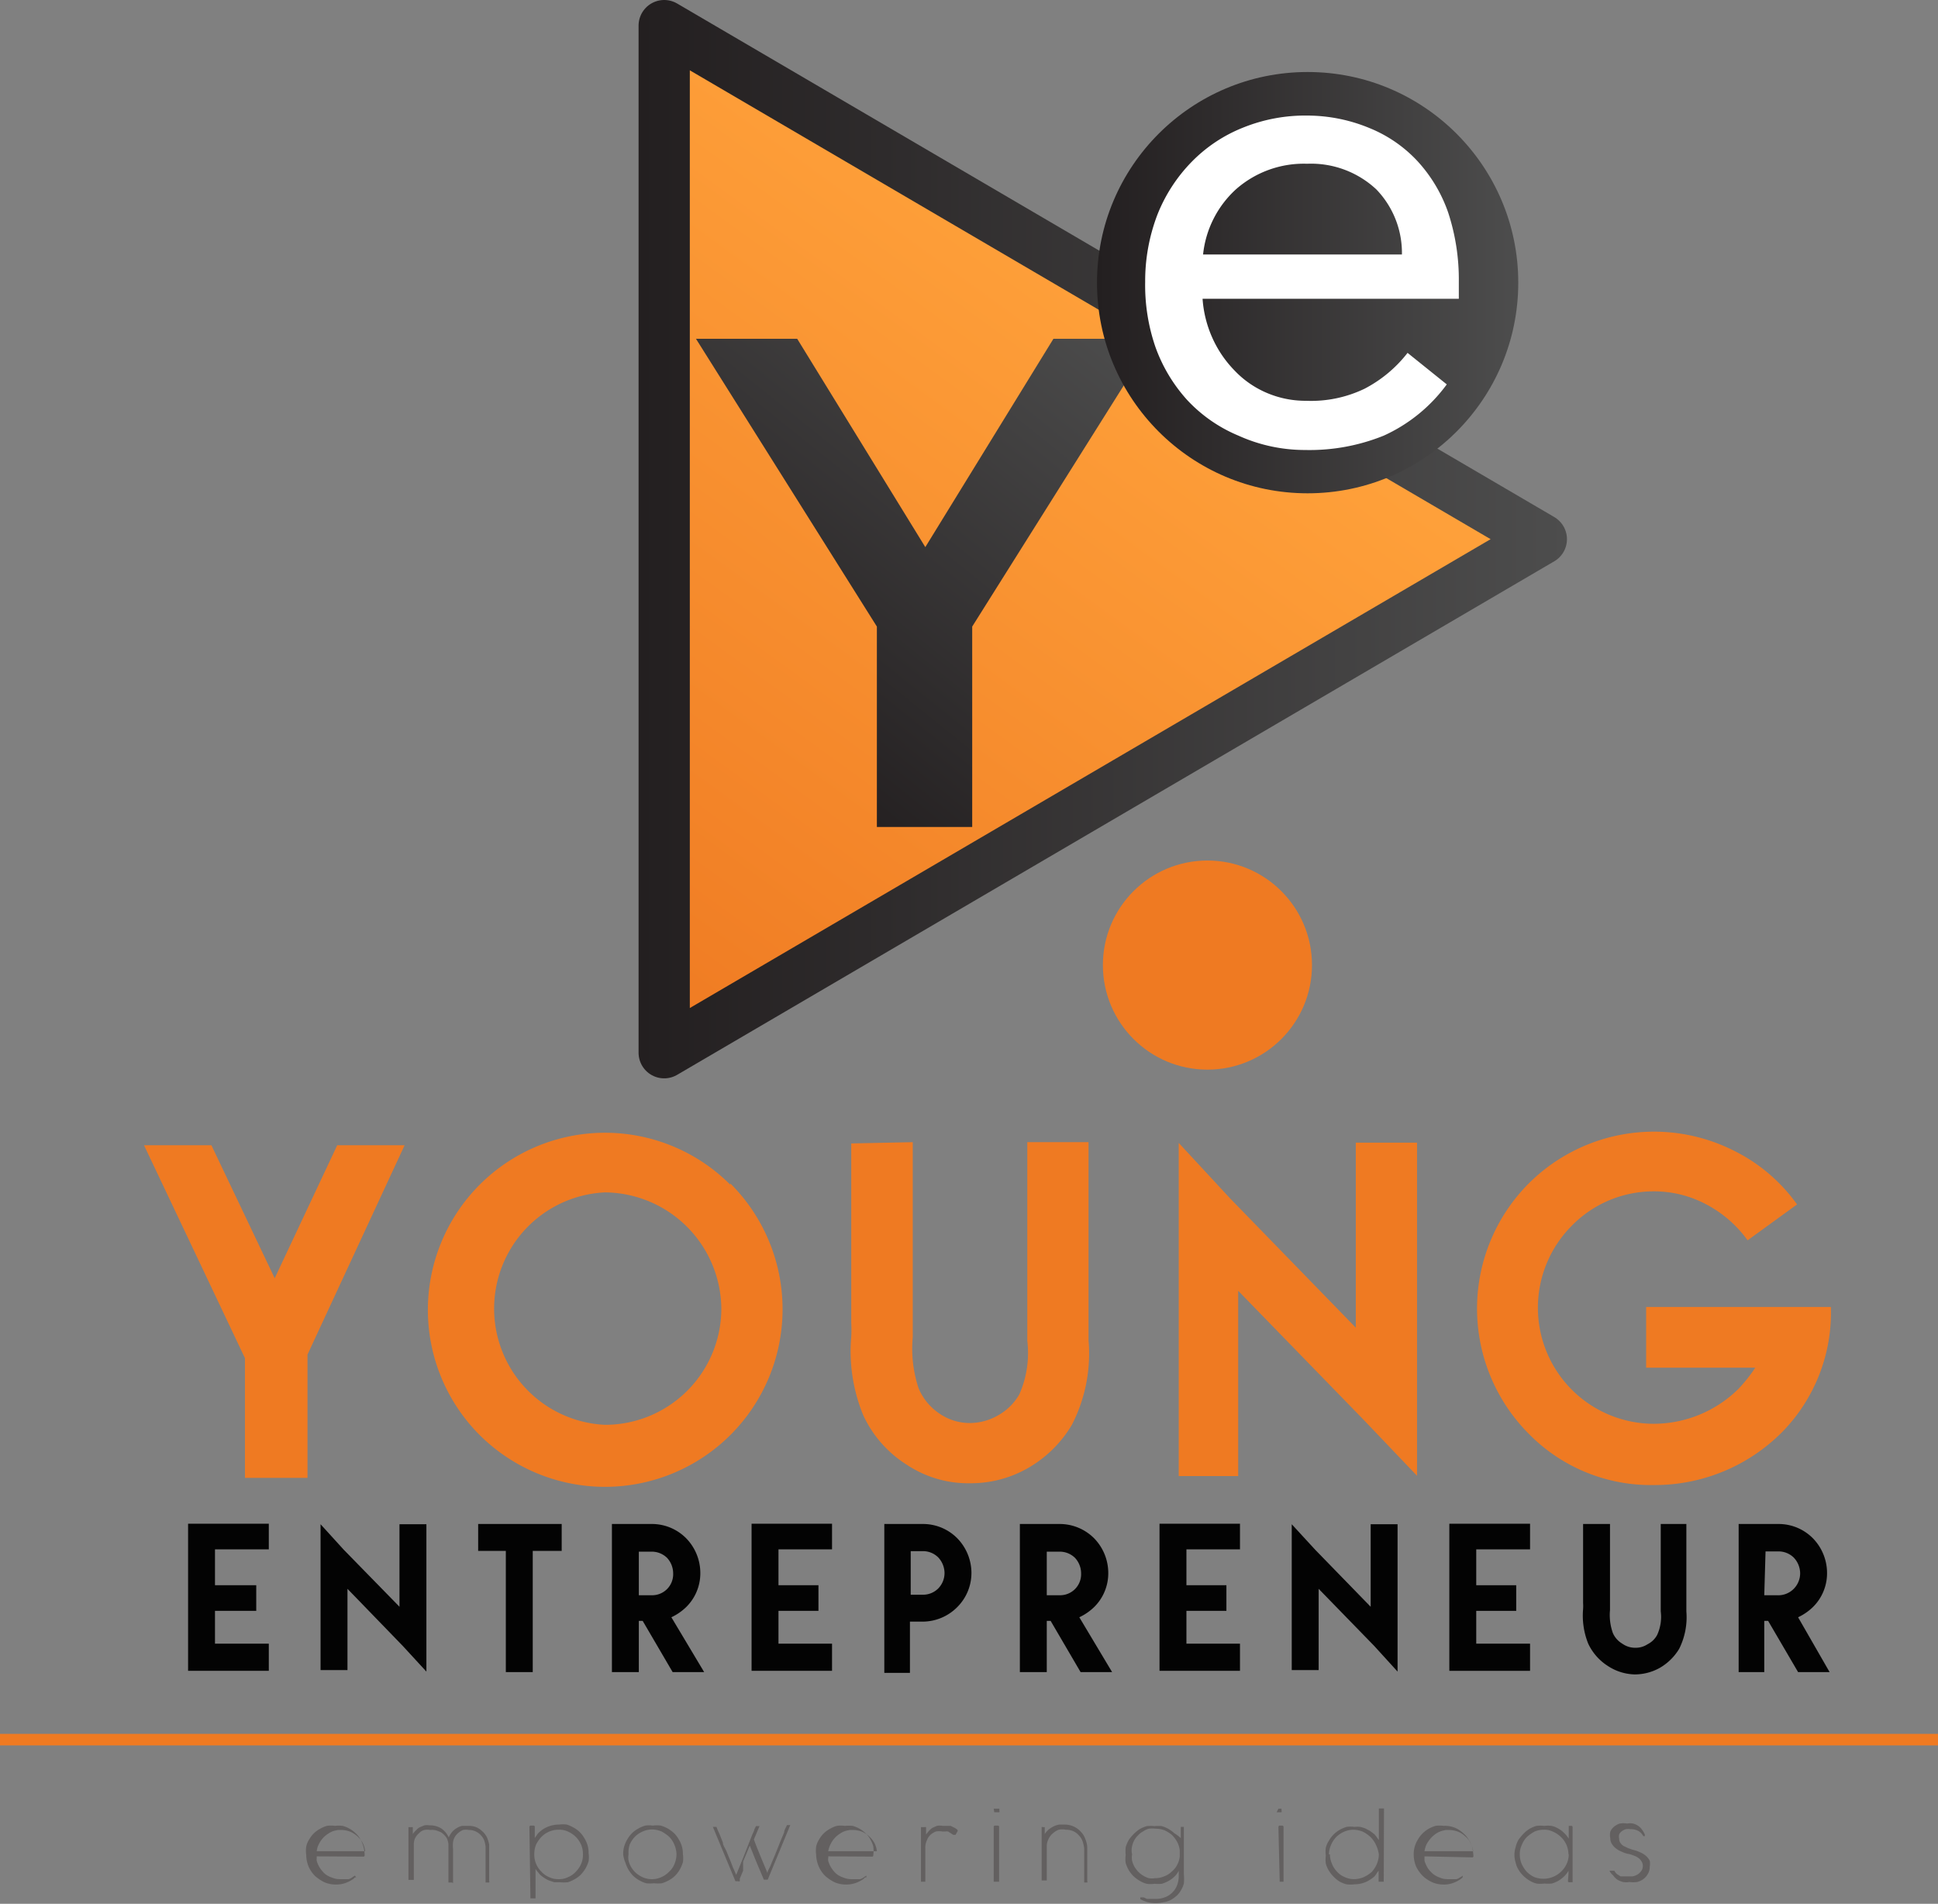 <svg xmlns="http://www.w3.org/2000/svg" xmlns:xlink="http://www.w3.org/1999/xlink" viewBox="0 0 75.63 74.29"><rect x="0" y="0" width="75.63" height="74.29" fill="#808080" stroke="none"/><defs><style>.cls-1{fill:#636060;}.cls-2{fill:#030303;}.cls-3{fill:#ef7a22;}.cls-4{stroke-linecap:round;stroke-linejoin:round;stroke-width:2px;fill:url(#linear-gradient);stroke:url(#linear-gradient-2);}.cls-5{fill:url(#linear-gradient-3);}.cls-6{fill:url(#linear-gradient-4);}.cls-7{fill:#fff;}</style><linearGradient id="linear-gradient" x1="44.17" y1="9.46" x2="22.86" y2="38.86" gradientUnits="userSpaceOnUse"><stop offset="0" stop-color="#ffa23b"/><stop offset="1" stop-color="#ef7a22"/></linearGradient><linearGradient id="linear-gradient-2" x1="61.15" y1="21.04" x2="24.92" y2="21.04" gradientUnits="userSpaceOnUse"><stop offset="0" stop-color="#4d4d4d"/><stop offset="1" stop-color="#231f20"/></linearGradient><linearGradient id="linear-gradient-3" x1="42" y1="10.97" x2="27.95" y2="28.48" xlink:href="#linear-gradient-2"/><linearGradient id="linear-gradient-4" x1="59.25" y1="11.03" x2="42.81" y2="11.03" xlink:href="#linear-gradient-2"/></defs><title>young entrepreneur</title><g id="Capa_2" data-name="Capa 2"><g id="LOGOS_CURVA" data-name="LOGOS CURVA"><path class="cls-1" d="M12.36,72.44v.08a.29.29,0,0,0,0,.09,1,1,0,0,0,.13.29,1.1,1.1,0,0,0,.2.23.87.87,0,0,0,.27.14.81.81,0,0,0,.31.06l.17,0,.16,0a.38.38,0,0,0,.13-.06l.12-.08,0,0,0,0,0,0h0l0,0,.05.07a0,0,0,0,1,0,0s0,0,0,0a0,0,0,0,1,0,0l-.05,0-.06.06a1.3,1.3,0,0,1-.31.16,1.1,1.1,0,0,1-.37.06,1.13,1.13,0,0,1-.45-.09,1.6,1.6,0,0,1-.37-.25,1.15,1.15,0,0,1-.25-.37,1.22,1.22,0,0,1-.09-.46,1.1,1.1,0,0,1,0-.31.81.81,0,0,1,.11-.27,1.06,1.06,0,0,1,.42-.42,1.18,1.18,0,0,1,.28-.12,1.06,1.06,0,0,1,.31,0,1.39,1.39,0,0,1,.3,0,1.09,1.09,0,0,1,.27.11,1.08,1.08,0,0,1,.24.18.84.84,0,0,1,.18.23,1.18,1.18,0,0,1,.12.28,1.27,1.27,0,0,1,.05.34h0a.05.05,0,0,1-.06.06Zm.69-1a.82.82,0,0,0-.25.12,1,1,0,0,0-.36.41.77.77,0,0,0-.08.27h1.89a.91.91,0,0,0-.1-.33,1.09,1.09,0,0,0-.21-.26,1,1,0,0,0-.29-.18,1,1,0,0,0-.34-.06h-.12Z"/><path class="cls-1" d="M16.79,71.41a.59.59,0,0,0-.23,0,.41.41,0,0,0-.2.12.65.65,0,0,0-.15.18.54.54,0,0,0-.06.25v.9h0v.5s0,0-.06,0H16s-.06,0-.06,0V71.3a.08.08,0,0,1,0,0l.05,0h.07l.05,0s0,0,0,0v.27a.64.64,0,0,1,.13-.15.44.44,0,0,1,.15-.12l.17-.07a.68.68,0,0,1,.21,0,.82.82,0,0,1,.45.12.83.83,0,0,1,.29.35,1.07,1.07,0,0,1,.13-.21.65.65,0,0,1,.18-.15.67.67,0,0,1,.21-.09l.23,0a.83.83,0,0,1,.32.05.78.78,0,0,1,.24.16.8.8,0,0,1,.18.23,1.4,1.4,0,0,1,.09.29s0,.09,0,.13V73.4a.08.08,0,0,1,0,.06s0,0-.05,0H19s0,0-.05,0a.07.07,0,0,1,0,0V72.07a1,1,0,0,0-.05-.24.57.57,0,0,0-.13-.21.62.62,0,0,0-.2-.15.6.6,0,0,0-.27-.06.62.62,0,0,0-.23,0,.7.7,0,0,0-.32.27.58.58,0,0,0-.07.21,1.09,1.09,0,0,0,0,.26V73.4s0,0,0,.06,0,0-.06,0h-.06s-.05,0-.06,0a.07.07,0,0,1,0,0V72.19a8532362765208,8532362765208,0,0,1,0-.24.83.83,0,0,0-.06-.21.75.75,0,0,0-.14-.17.45.45,0,0,0-.19-.11A.6.6,0,0,0,16.79,71.41Z"/><path class="cls-1" d="M20.66,71.3s0-.06.05-.06h.1a.05.05,0,0,1,.06.06v.43a.83.83,0,0,1,.08-.12.39.39,0,0,1,.08-.1,1.13,1.13,0,0,1,.78-.31,1.1,1.1,0,0,1,.31,0,1.31,1.31,0,0,1,.27.12,1.06,1.06,0,0,1,.42.42,1.05,1.05,0,0,1,.16.58,1.06,1.06,0,0,1,0,.31,1.39,1.39,0,0,1-.12.28,1.37,1.37,0,0,1-.18.24,1.08,1.08,0,0,1-.24.18,1.31,1.31,0,0,1-.27.12,1.65,1.65,0,0,1-.31,0l-.22,0-.21-.07a1,1,0,0,1-.18-.1,1.09,1.09,0,0,1-.17-.13l-.08-.1a.62.62,0,0,1-.09-.12v1.15a0,0,0,0,1,0,0H20.7s0,0,0,0Zm2.09,1.06a.94.94,0,0,0-.07-.37,1,1,0,0,0-.2-.3,1,1,0,0,0-.3-.21.77.77,0,0,0-.37-.08.93.93,0,0,0-.68.28,1.25,1.25,0,0,0-.21.3,1,1,0,0,0-.07.38.93.93,0,0,0,.28.68.81.81,0,0,0,.3.21.8.8,0,0,0,.37.08.77.77,0,0,0,.37-.08.81.81,0,0,0,.3-.21,1,1,0,0,0,.21-.31A.9.9,0,0,0,22.75,72.36Z"/><path class="cls-1" d="M24.32,72.36a1.05,1.05,0,0,1,.16-.58,1.06,1.06,0,0,1,.42-.42,1.18,1.18,0,0,1,.28-.12,1,1,0,0,1,.3,0,1.06,1.06,0,0,1,.31,0,1.39,1.39,0,0,1,.28.12,1.37,1.37,0,0,1,.24.18,1.08,1.08,0,0,1,.18.24,1.05,1.05,0,0,1,.16.58,1.06,1.06,0,0,1,0,.31,1.39,1.39,0,0,1-.12.28,1.06,1.06,0,0,1-.42.42,1.39,1.39,0,0,1-.28.12,1.55,1.55,0,0,1-.31,0,1.45,1.45,0,0,1-.3,0,1.18,1.18,0,0,1-.28-.12,1.08,1.08,0,0,1-.24-.18,1.37,1.37,0,0,1-.18-.24,1.39,1.39,0,0,1-.12-.28A1.06,1.06,0,0,1,24.32,72.36Zm.21,0a.69.69,0,0,0,0,.25.92.92,0,0,0,.09.23,1,1,0,0,0,.15.2.9.9,0,0,0,.19.15.89.89,0,0,0,.85.06.9.9,0,0,0,.3-.21.81.81,0,0,0,.21-.3,1,1,0,0,0,.08-.38,1,1,0,0,0-.08-.37,1,1,0,0,0-.2-.31,1.61,1.61,0,0,0-.3-.21,1,1,0,0,0-.37-.08.91.91,0,0,0-.37.08,1,1,0,0,0-.31.21,1.1,1.1,0,0,0-.2.31A1,1,0,0,0,24.53,72.36Z"/><path class="cls-1" d="M29.43,71.43c0-.05.05-.11.07-.17a.05.05,0,0,1,0,0h.14s0,0,0,0v0h0l-.11.26-.11.26c.08.22.17.44.26.66l.27.65c0-.08.07-.17.11-.27l.13-.31c.05-.11.09-.22.14-.34l.13-.33.14-.33c0-.1.08-.2.11-.29l0,0h.13s0,0,0,0,0,0,0,0v0l-.88,2.13,0,0h-.15a0,0,0,0,1,0,0l-.28-.66-.27-.67-.13.31-.13.31L29,73l-.13.31,0,.1a.08.08,0,0,1-.07,0h-.1s0,0,0,0l-.88-2.12v0s0,0,0,0h.14l0,0a2.93,2.93,0,0,0,.12.28l.13.33c0,.11.09.22.14.34s.09.23.14.34l.12.31c.05.1.08.19.12.27l.27-.66.35-.89h0Z"/><path class="cls-1" d="M32.32,72.44a.17.17,0,0,1,0,.08.29.29,0,0,0,0,.09,1,1,0,0,0,.13.29,1.1,1.1,0,0,0,.2.23.87.87,0,0,0,.27.14.81.81,0,0,0,.31.06l.17,0,.16,0a.38.38,0,0,0,.13-.06l.12-.08,0,0,0,0,0,0h0l0,0,0,.07a0,0,0,0,1,0,0s0,0,0,0a0,0,0,0,1,0,0l-.05,0-.06.06a1.3,1.3,0,0,1-.31.16,1.15,1.15,0,0,1-.37.06,1.13,1.13,0,0,1-.45-.09,1.6,1.6,0,0,1-.37-.25,1.15,1.15,0,0,1-.25-.37,1.23,1.23,0,0,1-.1-.46,1.12,1.12,0,0,1,0-.31.81.81,0,0,1,.11-.27,1.06,1.06,0,0,1,.42-.42,1.18,1.18,0,0,1,.28-.12,1.06,1.06,0,0,1,.31,0,1.53,1.53,0,0,1,.3,0,1.09,1.09,0,0,1,.27.11,1.08,1.08,0,0,1,.24.18.84.84,0,0,1,.18.23,1.18,1.18,0,0,1,.12.28,1.27,1.27,0,0,1,0,.34h0a.05.05,0,0,1-.06.06Zm.7-1a.82.82,0,0,0-.25.12,1,1,0,0,0-.36.41,1.07,1.07,0,0,0-.09.27h1.9a.91.91,0,0,0-.1-.33,1.09,1.09,0,0,0-.21-.26,1,1,0,0,0-.29-.18,1,1,0,0,0-.34-.06h-.12Z"/><path class="cls-1" d="M37.29,71.6h0l0,0-.09,0L37,71.47a.35.35,0,0,0-.11,0l-.11,0a.75.75,0,0,0-.26,0,.74.74,0,0,0-.21.13.55.55,0,0,0-.14.22.64.64,0,0,0-.06.28v1.33a0,0,0,0,1,0,0H36s-.06,0-.06,0V71.3s0,0,.05,0h.1a.06.06,0,0,1,.05,0s0,0,0,0v.29a1.13,1.13,0,0,1,.1-.13.86.86,0,0,1,.14-.13l.18-.08a.54.54,0,0,1,.22,0h.17l.15,0,.14.07a.51.51,0,0,1,.13.09s0,0,0,0l0,0a.09.09,0,0,1,0,.05Z"/><path class="cls-1" d="M38.78,70.58a.07.07,0,0,1,0,0s0,0,0,0H39l0,0a.07.07,0,0,1,0,0v.07a.1.1,0,0,1,0,.07H38.8s0,0,0,0Zm0,.72a.05.05,0,0,1,.06-.06h.09a.05.05,0,0,1,.06.06v2.13s0,0-.06,0h-.09s-.06,0-.06,0Z"/><path class="cls-1" d="M40.65,71.3s0,0,0,0a.06.06,0,0,1,.05,0h.07s0,0,0,0a.08.08,0,0,1,0,0v.27a.79.79,0,0,1,.17-.19,1.06,1.06,0,0,1,.2-.12.76.76,0,0,1,.2-.06h.18a.87.87,0,0,1,.37.07.86.86,0,0,1,.29.21.75.75,0,0,1,.18.3.9.9,0,0,1,.07.37V73.4a.08.08,0,0,1,0,.06s0,0-.05,0h-.07s0,0,0,0a.07.07,0,0,1,0,0V72.13a1.31,1.31,0,0,0-.06-.27.59.59,0,0,0-.14-.23.62.62,0,0,0-.22-.17.73.73,0,0,0-.3-.06.65.65,0,0,0-.27,0,.68.68,0,0,0-.23.14.62.62,0,0,0-.17.22.64.64,0,0,0-.07.28v1.34a0,0,0,0,1-.05,0h-.1a0,0,0,0,1-.05,0V71.3Z"/><path class="cls-1" d="M46.08,71.73v-.44a.05.05,0,0,1,0,0s0,0,0,0h.07s0,0,.05,0a.08.08,0,0,1,0,0v1.84h0a2.07,2.07,0,0,1,0,.37,1,1,0,0,1-.13.29.74.74,0,0,1-.18.21,1.07,1.07,0,0,1-.22.15.87.87,0,0,1-.26.08,1.39,1.39,0,0,1-.62,0,1.48,1.48,0,0,1-.29-.12l0,0s0,0,0,0v0l0,0,0-.07h.05l.08,0,.13.06.16,0,.17,0a1,1,0,0,0,.36-.06.79.79,0,0,0,.29-.18.77.77,0,0,0,.19-.28,1,1,0,0,0,.07-.39V73a.76.76,0,0,1-.17.23,1,1,0,0,1-.23.17,1.19,1.19,0,0,1-.26.11,1.35,1.35,0,0,1-.28,0,1.06,1.06,0,0,1-.31,0,1,1,0,0,1-.28-.12,1.37,1.37,0,0,1-.24-.18,1.3,1.3,0,0,1-.18-.23,1.39,1.39,0,0,1-.12-.28,1.06,1.06,0,0,1,0-.31,1.55,1.55,0,0,1,0-.31,1.39,1.39,0,0,1,.12-.28,1.57,1.57,0,0,1,.42-.42,1.39,1.39,0,0,1,.28-.12,1.55,1.55,0,0,1,.31,0,1.35,1.35,0,0,1,.28,0,1.19,1.19,0,0,1,.26.11,1.24,1.24,0,0,1,.23.17A1.28,1.28,0,0,1,46.08,71.73Zm-1.9.63a.69.69,0,0,0,0,.25.92.92,0,0,0,.09.23,1,1,0,0,0,.15.2.9.9,0,0,0,.19.15.88.88,0,0,0,.22.1.73.73,0,0,0,.25,0,.81.81,0,0,0,.35-.07.79.79,0,0,0,.29-.18.84.84,0,0,0,.22-.27.91.91,0,0,0,.1-.33v-.23a.91.91,0,0,0-.1-.33,1.21,1.21,0,0,0-.21-.28,1.41,1.41,0,0,0-.29-.18,1,1,0,0,0-.34-.06,1.09,1.09,0,0,0-.26,0,.62.62,0,0,0-.22.1.75.75,0,0,0-.2.15.9.9,0,0,0-.15.19,1,1,0,0,0-.09.24A.69.69,0,0,0,44.18,72.36Z"/><path class="cls-1" d="M49.89,70.58a.07.07,0,0,1,0,0s0,0,0,0h.12l0,0a.43.43,0,0,1,0,0v.07a.1.1,0,0,1,0,.07h-.19s0,0,0,0Zm0,.72s0-.06.05-.06h.1s.05,0,.05.06v2.13s0,0-.05,0H50s-.06,0-.06,0Z"/><path class="cls-1" d="M54,73.43s0,0-.06,0h-.09s-.05,0-.05,0V73a1,1,0,0,0-.08.11,1,1,0,0,1-.08.11,1.38,1.38,0,0,1-.36.23,1.16,1.16,0,0,1-.42.08,1.06,1.06,0,0,1-.31,0,1,1,0,0,1-.28-.11,1.37,1.37,0,0,1-.23-.19,1.3,1.3,0,0,1-.18-.23,1,1,0,0,1-.12-.28,1.06,1.06,0,0,1,0-.31,1.1,1.1,0,0,1,0-.31.83.83,0,0,1,.12-.27,1.08,1.08,0,0,1,.18-.24,1.3,1.3,0,0,1,.23-.18,1.39,1.39,0,0,1,.28-.12,1.06,1.06,0,0,1,.31,0,.82.82,0,0,1,.22,0,1.17,1.17,0,0,1,.2.06l.19.1.17.13.08.1a.94.94,0,0,0,.09.12V70.57h.15s.05,0,.05,0Zm-2.1-1.07a.91.91,0,0,0,.08.37.92.92,0,0,0,.2.31.81.81,0,0,0,.3.21.86.86,0,0,0,.36.08,1,1,0,0,0,.38-.08,1.27,1.27,0,0,0,.31-.2,1.1,1.1,0,0,0,.2-.31,1,1,0,0,0,.08-.37A1.22,1.22,0,0,0,53.7,72a1.06,1.06,0,0,0-.21-.31,1.34,1.34,0,0,0-.3-.21,1,1,0,0,0-.37-.08.91.91,0,0,0-.37.08,1,1,0,0,0-.31.21,1.1,1.1,0,0,0-.2.31A1,1,0,0,0,51.86,72.36Z"/><path class="cls-1" d="M55.59,72.44s0,0,0,.08,0,.06,0,.09a1.28,1.28,0,0,0,.13.29,1.15,1.15,0,0,0,.21.23.94.94,0,0,0,.26.14.81.81,0,0,0,.31.06l.18,0,.15,0a.31.31,0,0,0,.13-.06.36.36,0,0,0,.12-.08l0,0,0,0,0,0h0l0,0,0,.07s0,0,0,0,0,0,0,0h0l0,0-.07.06a1.14,1.14,0,0,1-.31.16,1,1,0,0,1-.36.06,1.13,1.13,0,0,1-.45-.09,1.41,1.41,0,0,1-.37-.25,1.37,1.37,0,0,1-.26-.37,1.22,1.22,0,0,1-.09-.46,1.05,1.05,0,0,1,.16-.58,1.08,1.08,0,0,1,.18-.24,1.3,1.3,0,0,1,.23-.18,1.39,1.39,0,0,1,.28-.12,1.12,1.12,0,0,1,.32,0,1,1,0,0,1,.57.14,1.3,1.3,0,0,1,.23.18.84.84,0,0,1,.18.23.9.9,0,0,1,.13.28,1.86,1.86,0,0,1,.05.34h0a.05.05,0,0,1-.06.06Zm.7-1a.88.88,0,0,0-.26.12,1.12,1.12,0,0,0-.2.18,1.34,1.34,0,0,0-.16.23,1.07,1.07,0,0,0-.08.27h1.9a.92.92,0,0,0-.11-.33.75.75,0,0,0-.21-.26.79.79,0,0,0-.29-.18,1,1,0,0,0-.34-.06h-.12Z"/><path class="cls-1" d="M61.21,73.13V73a.92.92,0,0,1-.17.22,1.18,1.18,0,0,1-.22.17,1.19,1.19,0,0,1-.26.11,1.45,1.45,0,0,1-.29,0,1.06,1.06,0,0,1-.31,0,1,1,0,0,1-.28-.12,1.3,1.3,0,0,1-.23-.18,1.12,1.12,0,0,1-.19-.24.81.81,0,0,1-.11-.27,1,1,0,0,1,0-.62,1,1,0,0,1,.11-.28,2.11,2.11,0,0,1,.19-.23,1.37,1.37,0,0,1,.23-.19,1.39,1.39,0,0,1,.28-.12,1.55,1.55,0,0,1,.31,0,1.26,1.26,0,0,1,.28,0,.9.9,0,0,1,.27.11.87.87,0,0,1,.22.17,1,1,0,0,1,.18.22v-.44s0-.06,0-.06h.09a.05.05,0,0,1,.06.06v2.14a0,0,0,0,1,0,0h-.12a.05.05,0,0,1-.06-.06Zm0-.77a1,1,0,0,0-.08-.37.9.9,0,0,0-.21-.3,1,1,0,0,0-.31-.21.73.73,0,0,0-.36-.08h0a.92.92,0,0,0-.36.07,1.61,1.61,0,0,0-.3.21.92.92,0,0,0-.2.31.8.8,0,0,0-.08.37,1,1,0,0,0,.07.37,1.27,1.27,0,0,0,.2.31,1,1,0,0,0,.3.21,1,1,0,0,0,1.26-.52A.91.91,0,0,0,61.22,72.36Z"/><path class="cls-1" d="M62.81,73h0v0s0,0,0,0l0,0,.07,0H63s0,0,0,0a.43.43,0,0,1,0,0s0,0,0,0a.41.41,0,0,0,.1.13l.14.09.15,0,.14,0,.18,0a.62.62,0,0,0,.19-.07.5.5,0,0,0,.15-.14.32.32,0,0,0,.06-.2.31.31,0,0,0-.06-.19.4.4,0,0,0-.13-.13.66.66,0,0,0-.19-.09.83.83,0,0,0-.21-.06,1.06,1.06,0,0,1-.25-.09.8.8,0,0,1-.22-.13.61.61,0,0,1-.15-.17.43.43,0,0,1-.06-.22.66.66,0,0,1,0-.25.5.5,0,0,1,.15-.2.66.66,0,0,1,.22-.12.84.84,0,0,1,.29,0,.59.59,0,0,1,.23,0,.61.61,0,0,1,.2.09.54.54,0,0,1,.15.15.86.86,0,0,1,.11.19h0a0,0,0,0,1,0,.06l0,0,0,0h-.06l0,0,0,0,0,0a.52.52,0,0,0-.19-.2.62.62,0,0,0-.31-.07.55.55,0,0,0-.18,0,.48.48,0,0,0-.16.08.29.29,0,0,0-.1.12.34.34,0,0,0,0,.18.24.24,0,0,0,.05.16.37.37,0,0,0,.13.12l.17.08.17.06h0a1.24,1.24,0,0,1,.29.1.74.74,0,0,1,.23.14.58.58,0,0,1,.15.19.59.59,0,0,1,0,.23.51.51,0,0,1-.07.28.65.65,0,0,1-.17.2.72.72,0,0,1-.25.12,1,1,0,0,1-.3,0,.69.69,0,0,1-.25,0,.73.73,0,0,1-.22-.09.69.69,0,0,1-.17-.17A.5.5,0,0,1,62.81,73Z"/><path class="cls-2" d="M8.39,61.86H10v1H8.39v1.28h2.1v1.06H7.34V59.46h3.15v1H8.39Zm0-1.35v0Z"/><path class="cls-2" d="M16.64,59.48v5.75l-.92-1-2.16-2.23v3.17H12.51V59.48l.91,1,2.17,2.22V59.48Zm-1.05,0h0Z"/><path class="cls-2" d="M18.66,59.47h3.26v1.05H20.79v4.73H19.74V60.52H18.66Zm0,0v0Z"/><path class="cls-2" d="M27.48,65.25H26.25l-1.17-2h-.15v2H23.88V59.47h1.54a1.88,1.88,0,0,1,1.35.55,1.94,1.94,0,0,1,.56,1.35,1.85,1.85,0,0,1-.56,1.35,2.14,2.14,0,0,1-.57.39Zm-2.55-3h.49a.82.82,0,0,0,.85-.85.89.89,0,0,0-.24-.61.85.85,0,0,0-.61-.24h-.49Z"/><path class="cls-2" d="M30.38,61.86h1.56v1H30.38v1.28h2.09v1.06H29.33V59.46h3.14v1H30.38Zm0-1.35v0Z"/><path class="cls-2" d="M35.54,59.47H36a1.88,1.88,0,0,1,1.35.55,1.94,1.94,0,0,1,.56,1.35,1.88,1.88,0,0,1-.56,1.35,1.91,1.91,0,0,1-1.35.56h-.49v2h-1V59.47Zm-1,0h0Zm1,1.06v1.7H36a.84.84,0,0,0,.61-.24.86.86,0,0,0,.25-.61.9.9,0,0,0-.25-.61.84.84,0,0,0-.61-.24Z"/><path class="cls-2" d="M43.4,65.25H42.17l-1.17-2h-.15v2H39.8V59.47h1.54a1.9,1.9,0,0,1,1.35.55,1.94,1.94,0,0,1,.56,1.35,1.85,1.85,0,0,1-.56,1.35,2.14,2.14,0,0,1-.57.39Zm-2.55-3h.49a.82.82,0,0,0,.85-.85.89.89,0,0,0-.24-.61.85.85,0,0,0-.61-.24h-.49Z"/><path class="cls-2" d="M46.3,61.86h1.56v1H46.3v1.28h2.09v1.06H45.25V59.46h3.14v1H46.3Zm0-1.35v0Z"/><path class="cls-2" d="M54.54,59.48v5.75l-.91-1-2.17-2.23v3.17H50.41V59.48l.92,1,2.16,2.22V59.48Zm-1,0h0Z"/><path class="cls-2" d="M57.61,61.86h1.56v1H57.61v1.28h2.1v1.06H56.56V59.46h3.15v1h-2.1Zm0-1.35v0Z"/><path class="cls-2" d="M62.83,59.47v3.36a2.08,2.08,0,0,0,.11.89.89.89,0,0,0,.37.42.86.86,0,0,0,.51.16.84.84,0,0,0,.48-.14.86.86,0,0,0,.37-.36,1.69,1.69,0,0,0,.14-.92V59.47h1v3.41a2.76,2.76,0,0,1-.28,1.46,2.12,2.12,0,0,1-.75.74,2,2,0,0,1-1,.26A2,2,0,0,1,62.73,65a2.08,2.08,0,0,1-.75-.86,2.93,2.93,0,0,1-.2-1.35,2,2,0,0,0,0-.24V59.47Zm0,0h0Z"/><path class="cls-2" d="M71.4,65.25H70.17l-1.17-2h-.15v2h-1V59.47h1.54a1.88,1.88,0,0,1,1.35.55,1.94,1.94,0,0,1,.56,1.35,1.85,1.85,0,0,1-.56,1.35,2.14,2.14,0,0,1-.57.39Zm-2.55-3h.49A.85.85,0,0,0,70,62a.86.86,0,0,0,.25-.61.9.9,0,0,0-.25-.61.85.85,0,0,0-.61-.24h-.49Z"/><path class="cls-3" d="M12,52.86v4.81H9.56V53L5.62,44.69H8.25l2.47,5.19,2.44-5.19h2.63Zm0,0,3.84-8.17Z"/><path class="cls-3" d="M28.5,46.18A6.91,6.91,0,0,1,18.72,56a6.91,6.91,0,1,1,9.78-9.77Zm-4.89.35a4.54,4.54,0,0,0,0,9.07,4.54,4.54,0,0,0,4.54-4.54,4.58,4.58,0,0,0-4.54-4.53Z"/><path class="cls-3" d="M35.62,44.57v7.61a4.92,4.92,0,0,0,.23,2,2.24,2.24,0,0,0,.84,1,2.08,2.08,0,0,0,1.16.35,2.22,2.22,0,0,0,1.1-.3,2.18,2.18,0,0,0,.83-.82,4,4,0,0,0,.31-2.09V44.57h2.39V52.3a6.08,6.08,0,0,1-.65,3.3,4.72,4.72,0,0,1-1.7,1.68,4.48,4.48,0,0,1-2.28.6,4.32,4.32,0,0,1-2.46-.72,4.53,4.53,0,0,1-1.7-1.93,6.56,6.56,0,0,1-.47-3.07,5.15,5.15,0,0,0,0-.54v-7Zm0,0h0Z"/><path class="cls-3" d="M55.3,44.59v13l-2.07-2.17-4.91-5.05V57.6H46v-13L48,46.76l4.91,5.05V44.59Zm-2.37,0h0Z"/><path class="cls-3" d="M64.24,51h7.21v0a6.66,6.66,0,0,1-1.9,4.88,7,7,0,0,1-5,2.07,6.67,6.67,0,0,1-4.89-2,6.92,6.92,0,0,1,0-9.77,6.92,6.92,0,0,1,8-1.28A6.65,6.65,0,0,1,70.13,47l-1.93,1.4A4.66,4.66,0,0,0,66.59,47a4.32,4.32,0,0,0-2.07-.51,4.46,4.46,0,0,0-3.19,1.35,4.53,4.53,0,0,0,3.19,7.72,4.72,4.72,0,0,0,3.33-1.37,6.15,6.15,0,0,0,.65-.82l-4.26,0Zm0,0v0Z"/><rect class="cls-3" y="67.66" width="75.63" height="0.45"/><polygon class="cls-4" points="25.92 41.08 25.92 1 60.15 21.04 25.92 41.08"/><circle class="cls-3" cx="47.12" cy="37.66" r="4.08"/><path class="cls-5" d="M37.94,24.45v7.82H34.22V24.45L27.16,13.22h3.95l5,8.13,5-8.13H45Z"/><circle class="cls-6" cx="51.03" cy="11.03" r="8.22"/><path class="cls-7" d="M56.46,15A6.24,6.24,0,0,1,54,17a7.72,7.72,0,0,1-3.07.56A6.29,6.29,0,0,1,48.33,17a5.76,5.76,0,0,1-2-1.39,6.18,6.18,0,0,1-1.24-2.07A7.42,7.42,0,0,1,44.69,11a7.24,7.24,0,0,1,.48-2.63,6.22,6.22,0,0,1,1.34-2.06,5.79,5.79,0,0,1,2-1.33,6.47,6.47,0,0,1,2.55-.47A6.34,6.34,0,0,1,53.45,5a5.25,5.25,0,0,1,1.86,1.28,5.74,5.74,0,0,1,1.2,2A8.36,8.36,0,0,1,56.93,11v.66l-10,0a4.47,4.47,0,0,0,.38,1.52,4.38,4.38,0,0,0,.86,1.27,3.76,3.76,0,0,0,1.24.87,3.85,3.85,0,0,0,1.56.32,4.81,4.81,0,0,0,2.28-.47,5.11,5.11,0,0,0,1.68-1.4ZM54.71,9.93a3.57,3.57,0,0,0-1-2.54,3.73,3.73,0,0,0-2.7-1,4,4,0,0,0-2.78,1,4,4,0,0,0-1.28,2.54Z"/></g></g></svg>
